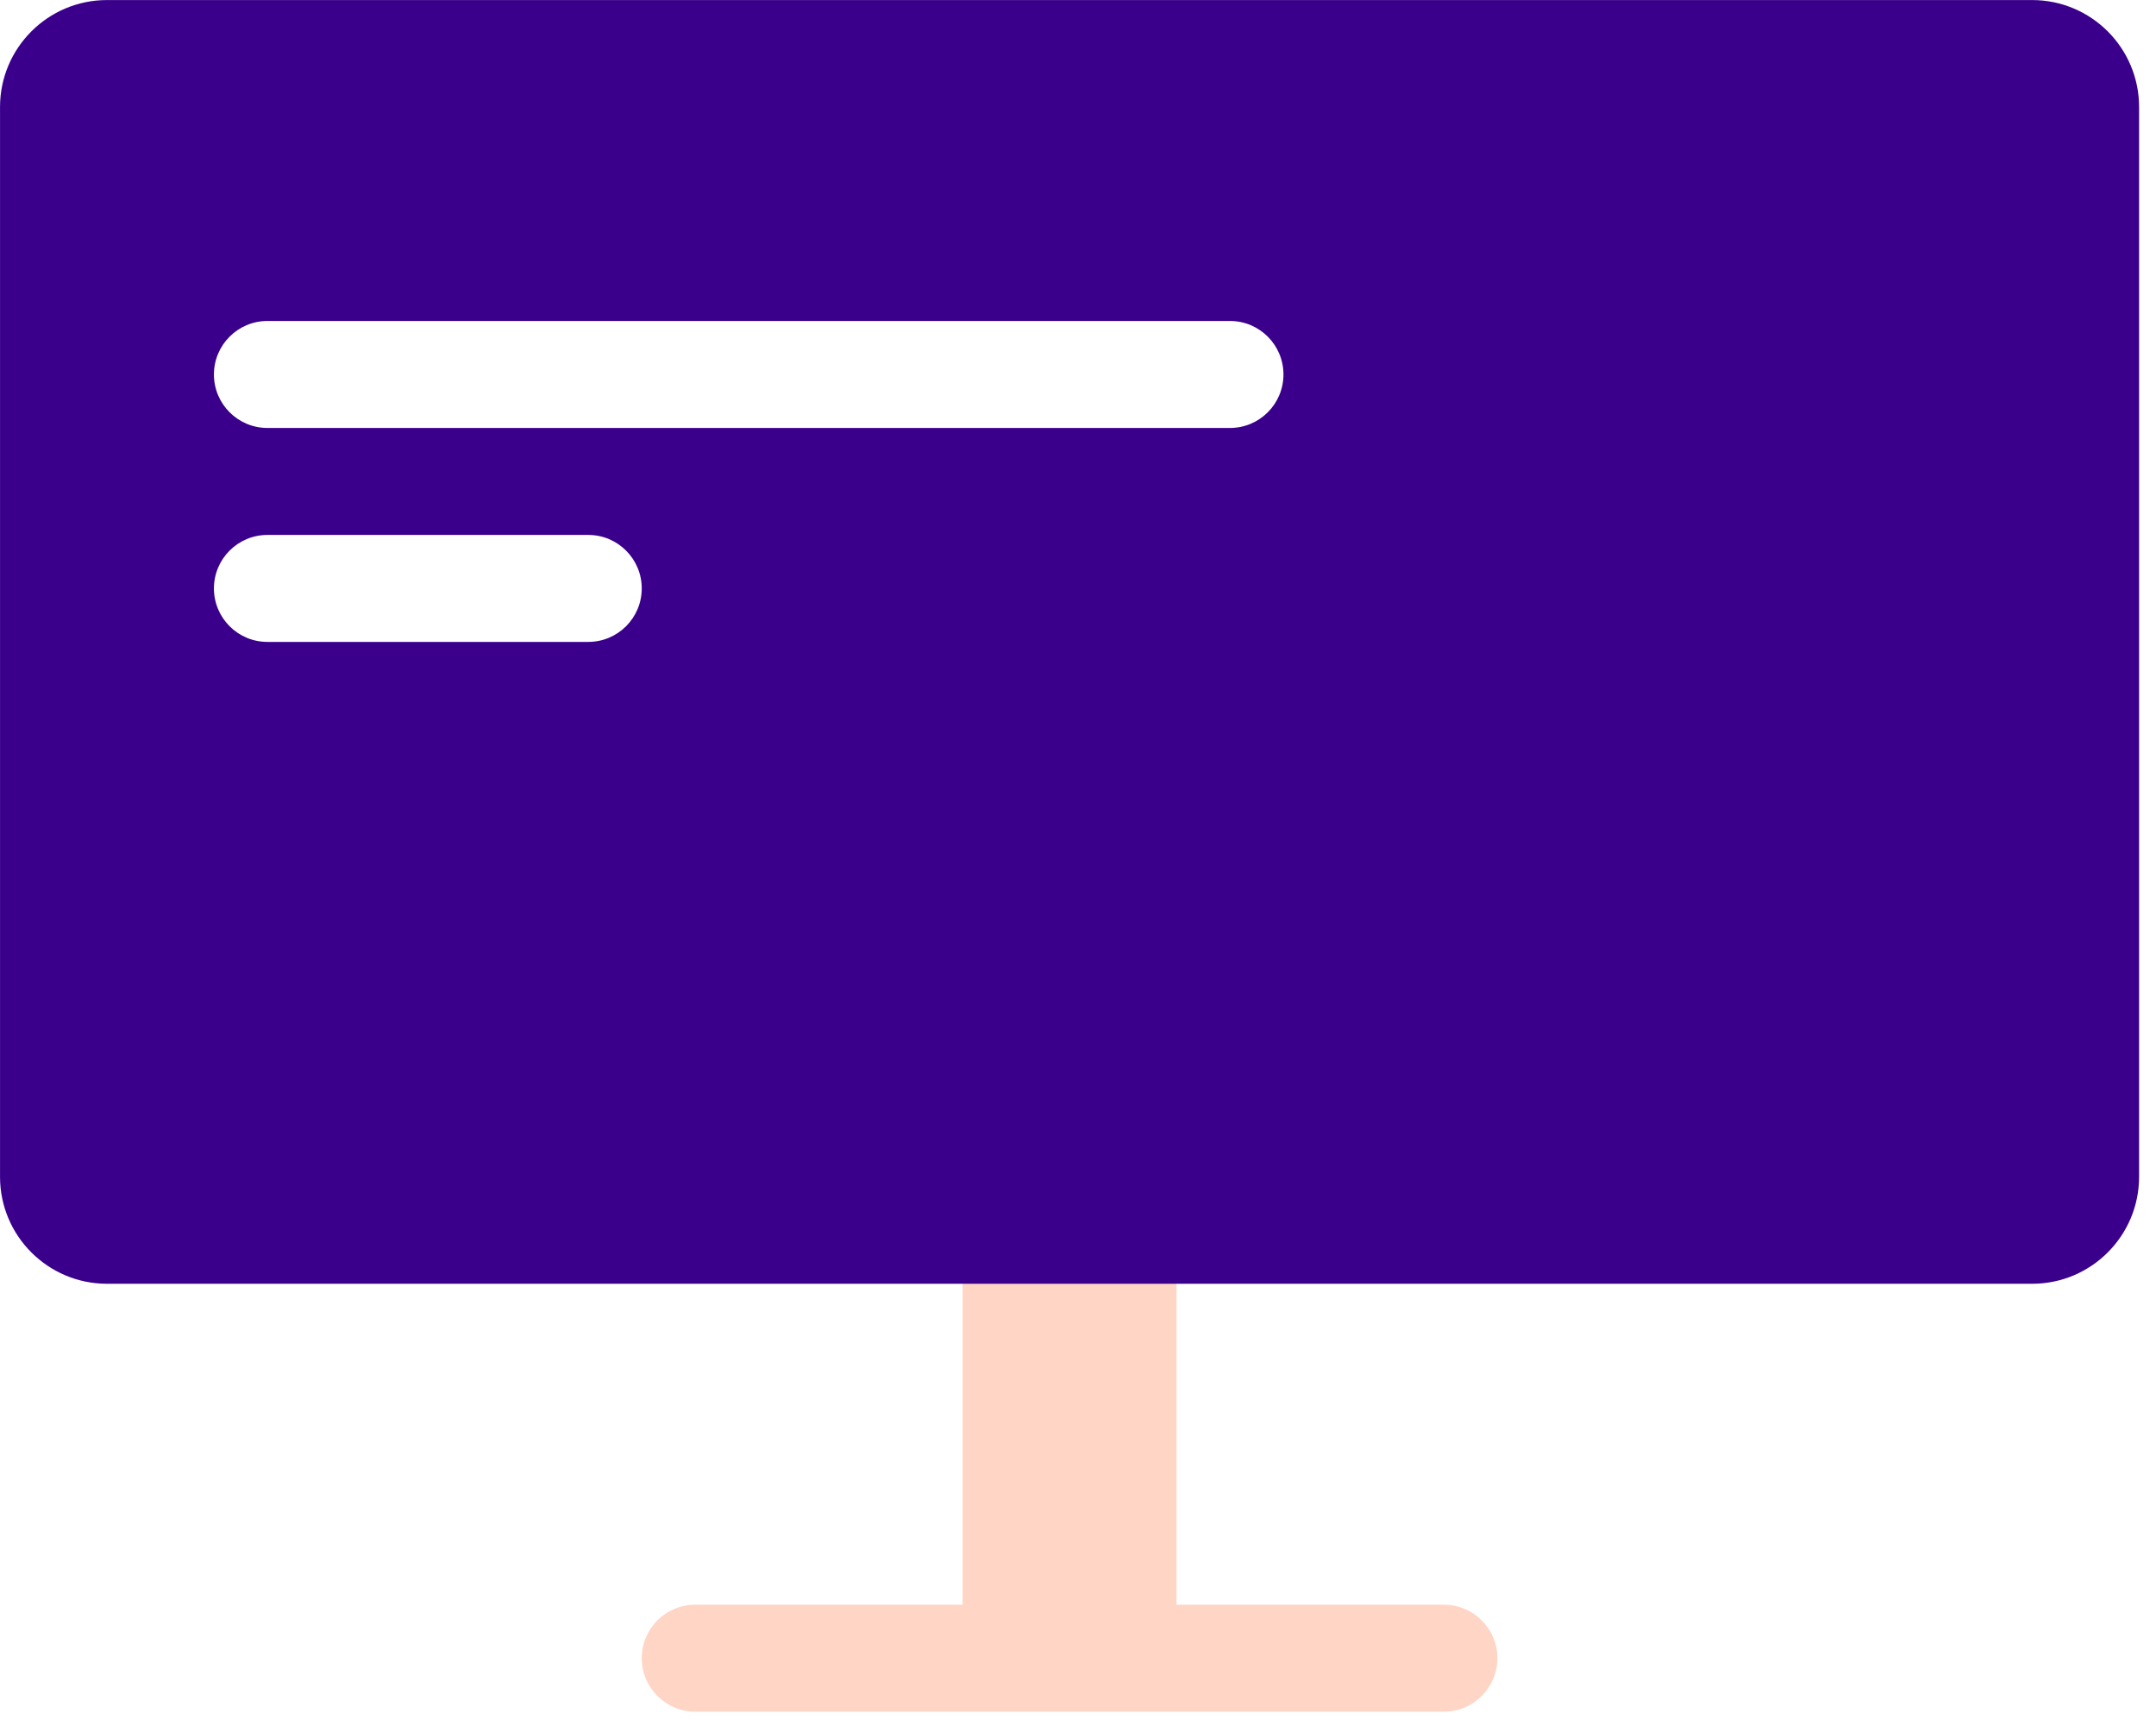 <?xml version="1.0" encoding="UTF-8" standalone="no"?>
<!DOCTYPE svg PUBLIC "-//W3C//DTD SVG 1.1//EN" "http://www.w3.org/Graphics/SVG/1.1/DTD/svg11.dtd">
<svg width="100%" height="100%" viewBox="0 0 84 67" version="1.1" xmlns="http://www.w3.org/2000/svg" xmlns:xlink="http://www.w3.org/1999/xlink" xml:space="preserve" xmlns:serif="http://www.serif.com/" style="fill-rule:evenodd;clip-rule:evenodd;stroke-linejoin:round;stroke-miterlimit:2;">
    <g transform="matrix(4.167,0,0,4.167,-8.333,-20.833)">
        <path id="Combined-Shape" d="M11,20L11,17C11,16.448 11.448,16 12,16C12.552,16 13,16.448 13,17L13,20L15.5,20C15.776,20 16,20.224 16,20.5C16,20.776 15.776,21 15.5,21L8.5,21C8.224,21 8,20.776 8,20.5C8,20.224 8.224,20 8.5,20L11,20Z" style="fill:rgb(255,116,60);fill-opacity:0.3;"/>
        <path id="Combined-Shape1" serif:id="Combined-Shape" d="M3,5L21,5C21.552,5 22,5.448 22,6L22,16C22,16.552 21.552,17 21,17L3,17C2.448,17 2,16.552 2,16L2,6C2,5.448 2.448,5 3,5ZM4.5,8C4.224,8 4,8.224 4,8.5C4,8.776 4.224,9 4.5,9L13.5,9C13.776,9 14,8.776 14,8.5C14,8.224 13.776,8 13.5,8L4.5,8ZM4.5,10C4.224,10 4,10.224 4,10.5C4,10.776 4.224,11 4.5,11L7.5,11C7.776,11 8,10.776 8,10.5C8,10.224 7.776,10 7.5,10L4.5,10Z" style="fill:rgb(58,0,140);"/>
    </g>
</svg>
